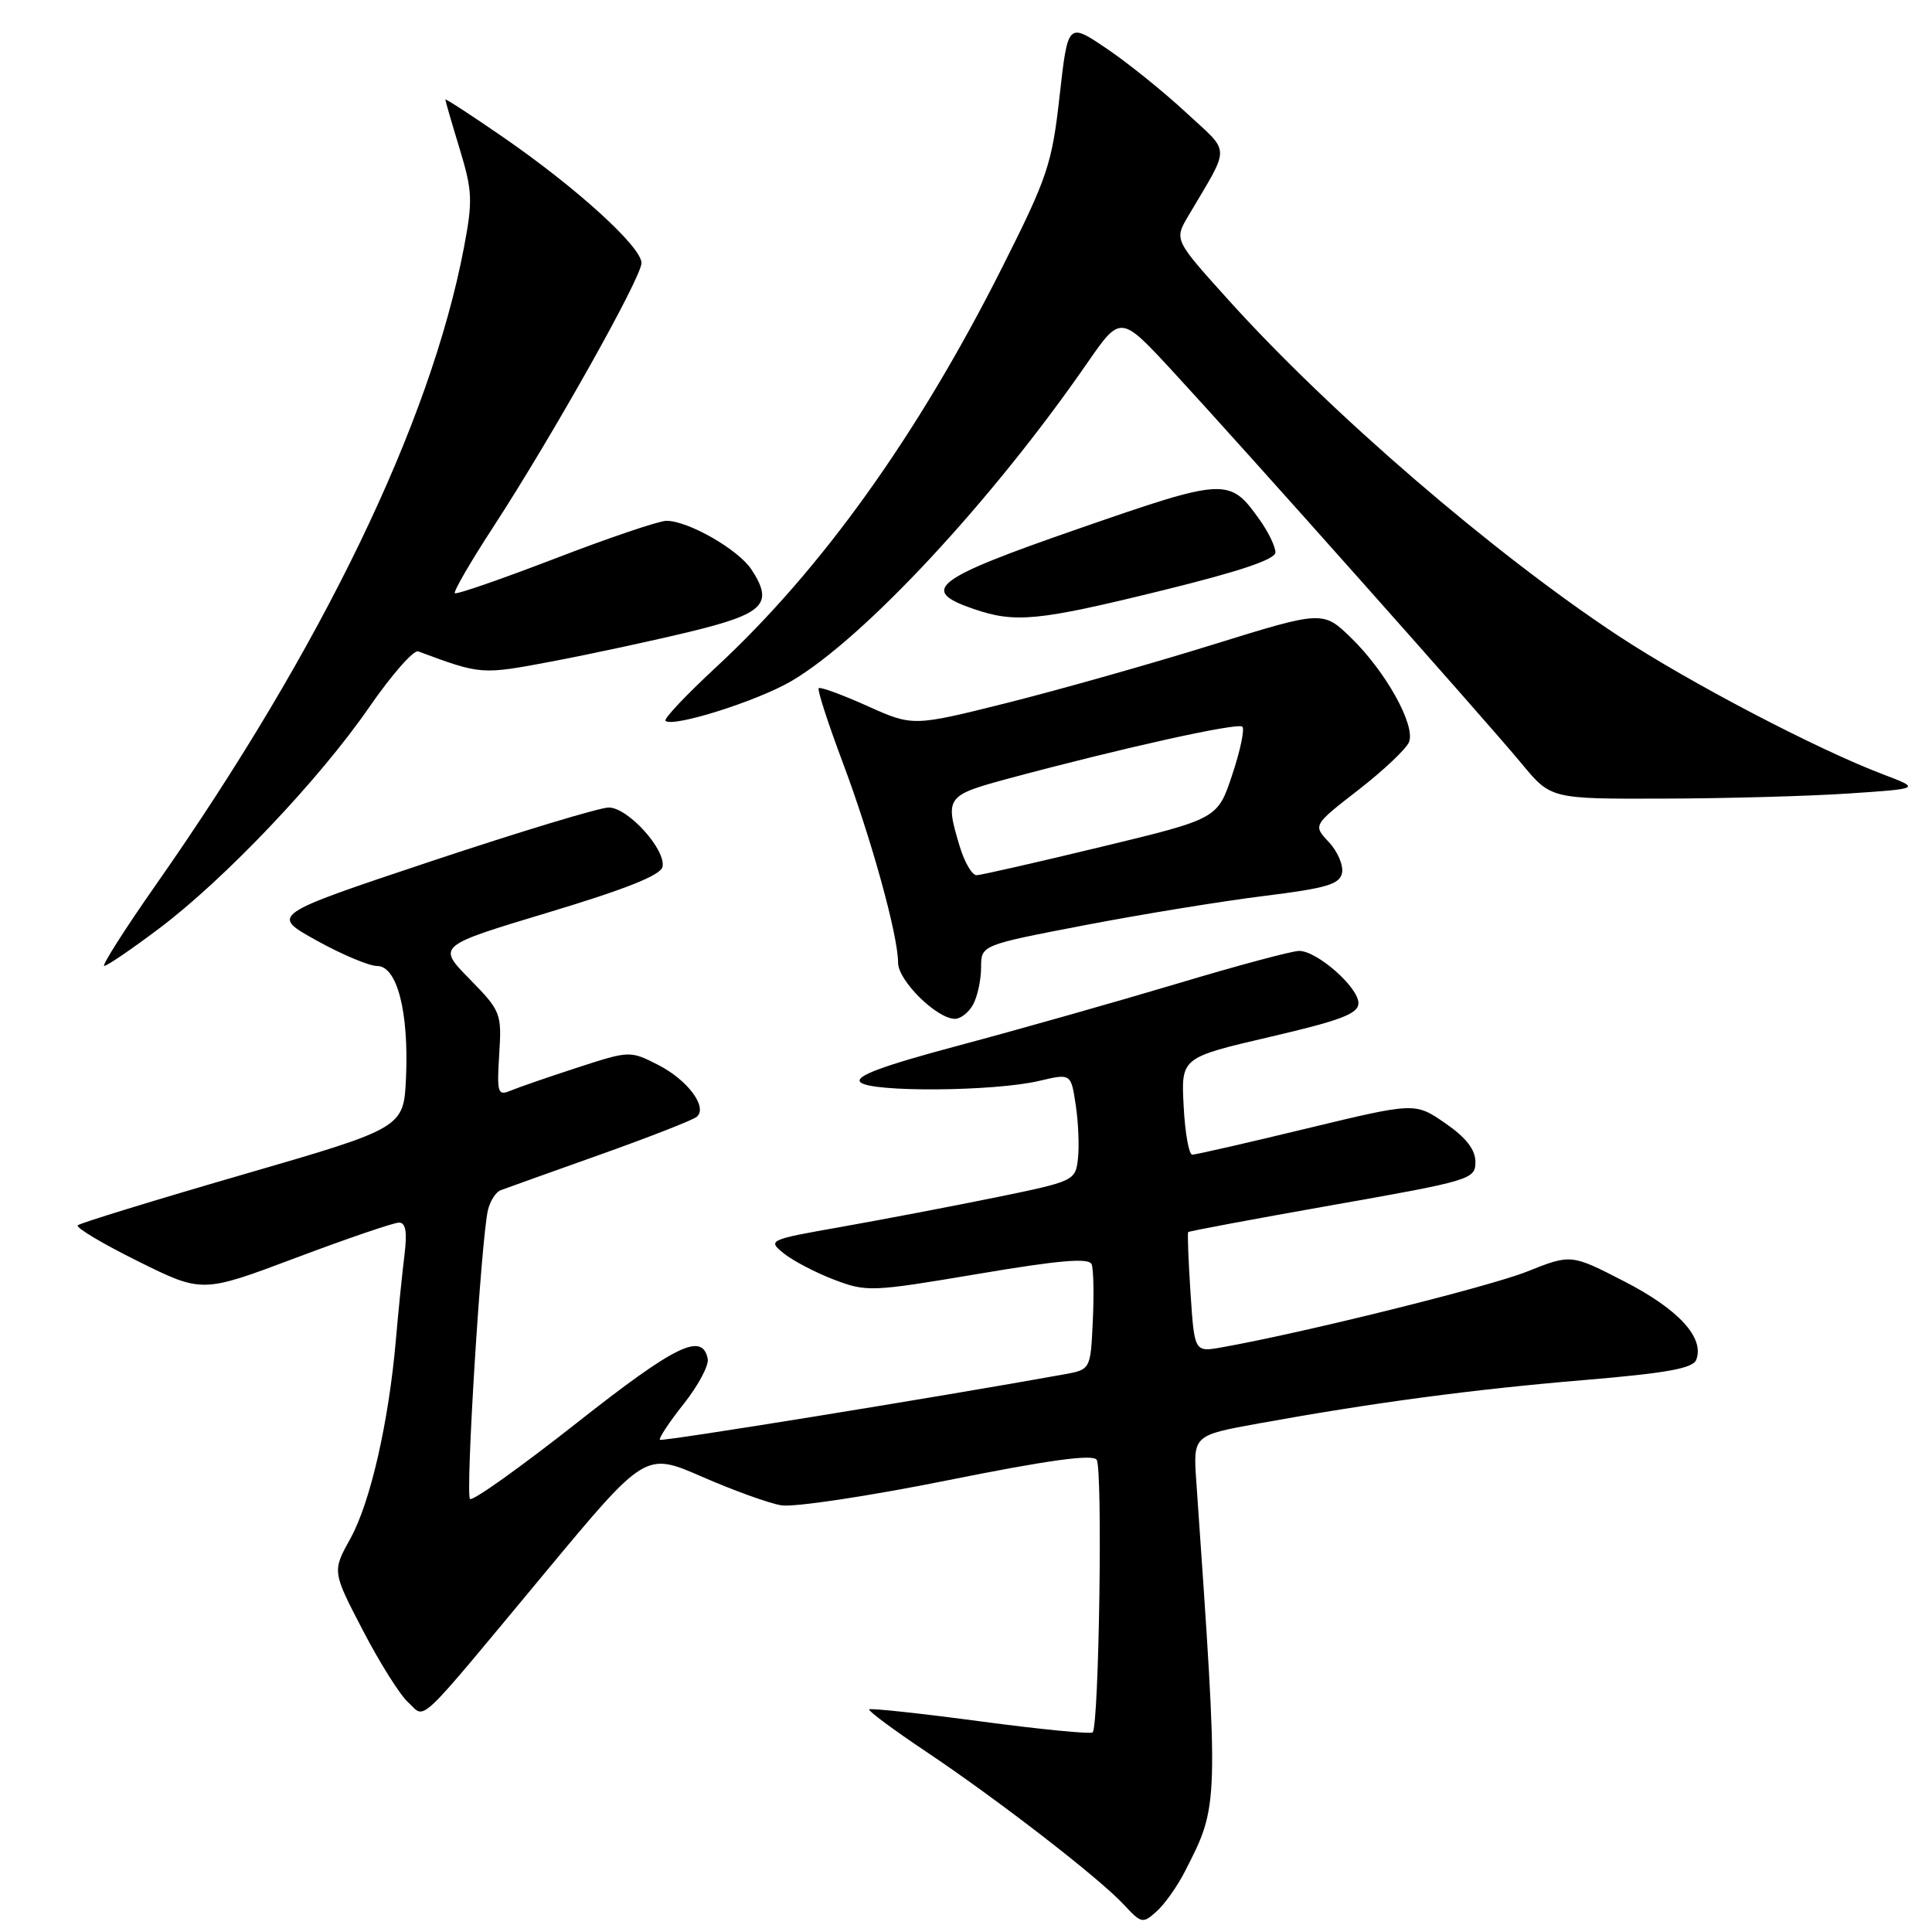 <?xml version="1.0" encoding="UTF-8" standalone="no"?>
<!DOCTYPE svg PUBLIC "-//W3C//DTD SVG 1.1//EN" "http://www.w3.org/Graphics/SVG/1.1/DTD/svg11.dtd" >
<svg xmlns="http://www.w3.org/2000/svg" xmlns:xlink="http://www.w3.org/1999/xlink" version="1.1" viewBox="0 0 256 256">
 <g >
 <path fill="currentColor"
d=" M 157.00 247.99 C 161.54 239.11 161.52 239.57 158.52 196.35 C 158.09 190.19 158.09 190.19 166.80 188.61 C 182.04 185.85 195.10 184.11 209.84 182.87 C 220.84 181.95 224.32 181.32 224.76 180.18 C 225.88 177.27 222.44 173.51 215.30 169.83 C 208.18 166.16 208.18 166.16 202.34 168.49 C 197.28 170.51 172.62 176.63 161.89 178.53 C 158.27 179.17 158.27 179.17 157.75 171.34 C 157.47 167.03 157.33 163.39 157.44 163.26 C 157.55 163.13 166.16 161.52 176.57 159.68 C 194.88 156.45 195.50 156.26 195.50 153.97 C 195.50 152.33 194.27 150.74 191.50 148.83 C 187.50 146.07 187.50 146.07 173.15 149.53 C 165.26 151.44 158.43 153.00 157.98 153.00 C 157.54 153.00 157.02 150.11 156.84 146.57 C 156.50 140.14 156.50 140.14 168.25 137.40 C 177.71 135.20 180.00 134.32 180.00 132.92 C 180.00 130.82 174.53 126.00 172.14 126.00 C 171.21 126.00 163.93 127.95 155.97 130.34 C 148.01 132.72 135.07 136.39 127.20 138.49 C 116.82 141.26 113.21 142.61 114.01 143.40 C 115.36 144.75 131.77 144.63 137.71 143.22 C 141.91 142.23 141.91 142.23 142.54 146.42 C 142.89 148.73 143.02 151.94 142.83 153.56 C 142.51 156.45 142.30 156.54 132.00 158.65 C 126.22 159.83 117.03 161.58 111.58 162.55 C 101.82 164.27 101.69 164.33 103.84 166.07 C 105.05 167.05 108.05 168.62 110.51 169.56 C 114.83 171.21 115.48 171.18 129.59 168.80 C 140.43 166.97 144.31 166.64 144.65 167.53 C 144.90 168.18 144.97 171.58 144.80 175.09 C 144.50 181.47 144.50 181.47 141.00 182.11 C 124.37 185.11 87.71 191.05 87.44 190.78 C 87.26 190.59 88.67 188.45 90.59 186.03 C 92.51 183.61 93.94 180.93 93.78 180.07 C 93.08 176.48 89.54 178.21 76.44 188.53 C 68.98 194.41 62.61 198.95 62.28 198.62 C 61.65 197.99 63.76 164.07 64.66 160.32 C 64.95 159.12 65.70 157.95 66.34 157.71 C 66.98 157.47 72.90 155.35 79.50 153.00 C 86.10 150.65 91.88 148.39 92.34 147.97 C 93.79 146.68 91.10 143.09 87.20 141.10 C 83.49 139.21 83.43 139.21 76.48 141.47 C 72.64 142.72 68.67 144.09 67.65 144.52 C 65.95 145.23 65.83 144.82 66.15 139.69 C 66.49 134.25 66.37 133.96 62.21 129.71 C 57.92 125.34 57.92 125.34 72.70 120.89 C 82.98 117.79 87.58 115.96 87.79 114.85 C 88.23 112.55 83.20 107.00 80.66 107.00 C 79.47 107.00 68.90 110.20 57.16 114.11 C 35.82 121.23 35.82 121.23 41.93 124.61 C 45.29 126.48 48.91 128.00 49.98 128.00 C 52.61 128.00 54.18 134.06 53.80 142.75 C 53.50 149.45 53.50 149.45 32.17 155.64 C 20.44 159.04 10.60 162.07 10.30 162.36 C 10.01 162.66 13.60 164.80 18.28 167.12 C 26.79 171.34 26.79 171.34 39.20 166.67 C 46.03 164.10 52.18 162.00 52.87 162.00 C 53.76 162.00 53.97 163.23 53.60 166.25 C 53.31 168.59 52.79 173.65 52.46 177.50 C 51.51 188.45 49.07 199.10 46.43 203.86 C 44.02 208.22 44.02 208.22 48.07 216.01 C 50.29 220.29 53.00 224.60 54.09 225.58 C 56.48 227.75 54.81 229.33 72.17 208.45 C 85.51 192.40 85.51 192.40 93.01 195.67 C 97.13 197.47 101.85 199.18 103.50 199.46 C 105.15 199.75 115.05 198.26 125.50 196.16 C 138.77 193.49 144.75 192.66 145.31 193.42 C 146.13 194.51 145.63 228.70 144.78 229.55 C 144.53 229.80 137.84 229.15 129.91 228.09 C 121.99 227.03 115.35 226.32 115.17 226.50 C 114.99 226.68 118.36 229.19 122.67 232.07 C 132.26 238.49 145.65 248.85 148.92 252.38 C 151.25 254.89 151.43 254.92 153.28 253.25 C 154.34 252.29 156.02 249.92 157.00 247.99 Z  M 128.96 133.07 C 129.53 132.00 130.00 129.80 130.00 128.18 C 130.00 125.23 130.00 125.23 143.75 122.59 C 151.31 121.14 161.99 119.40 167.49 118.72 C 175.80 117.69 177.54 117.17 177.83 115.65 C 178.02 114.64 177.23 112.81 176.08 111.58 C 173.97 109.34 173.97 109.34 180.03 104.64 C 183.36 102.05 186.37 99.20 186.71 98.31 C 187.56 96.09 183.66 89.05 179.09 84.58 C 175.30 80.89 175.30 80.89 160.63 85.44 C 152.57 87.95 140.34 91.40 133.47 93.13 C 120.96 96.26 120.96 96.26 114.91 93.54 C 111.57 92.04 108.68 90.98 108.48 91.19 C 108.28 91.39 109.70 95.79 111.64 100.96 C 115.45 111.09 119.00 123.94 119.00 127.57 C 119.00 129.94 124.13 135.00 126.54 135.00 C 127.30 135.00 128.40 134.13 128.96 133.07 Z  M 21.03 123.07 C 29.73 116.54 42.30 103.31 48.93 93.70 C 51.89 89.42 54.81 86.09 55.41 86.31 C 63.80 89.42 63.73 89.42 73.22 87.63 C 78.32 86.66 86.54 84.89 91.49 83.69 C 101.28 81.31 102.55 80.01 99.57 75.46 C 97.83 72.81 91.16 68.99 88.29 69.01 C 87.31 69.02 80.68 71.26 73.57 74.00 C 66.46 76.73 60.47 78.81 60.27 78.60 C 60.06 78.40 62.34 74.46 65.34 69.86 C 73.22 57.75 85.00 36.77 85.00 34.85 C 85.00 32.71 76.44 24.92 66.69 18.19 C 62.46 15.27 59.00 13.02 59.01 13.19 C 59.01 13.36 59.86 16.29 60.90 19.70 C 62.60 25.30 62.66 26.57 61.47 32.83 C 57.03 56.10 42.66 85.83 20.65 117.25 C 16.51 123.16 13.44 128.00 13.81 127.99 C 14.19 127.99 17.44 125.77 21.03 123.07 Z  M 245.00 105.14 C 254.50 104.50 254.50 104.50 249.50 102.60 C 240.75 99.28 223.80 90.41 214.50 84.29 C 197.95 73.39 176.30 54.75 162.77 39.74 C 155.59 31.78 155.59 31.78 157.44 28.64 C 163.11 19.01 163.14 20.47 157.10 14.86 C 154.13 12.10 149.40 8.30 146.60 6.41 C 141.50 2.97 141.50 2.97 140.40 12.74 C 139.39 21.77 138.81 23.48 132.76 35.50 C 121.60 57.66 108.86 75.46 94.91 88.38 C 90.95 92.05 87.92 95.25 88.18 95.51 C 89.11 96.44 100.28 92.92 104.84 90.26 C 114.39 84.68 131.43 66.38 144.06 48.11 C 148.48 41.73 148.48 41.73 155.31 49.11 C 164.73 59.31 196.90 95.47 201.63 101.19 C 205.50 105.87 205.50 105.87 220.50 105.82 C 228.75 105.80 239.78 105.49 245.00 105.14 Z  M 153.75 78.30 C 164.23 75.73 169.00 74.13 169.00 73.19 C 169.00 72.43 168.07 70.50 166.93 68.90 C 162.91 63.25 162.48 63.27 142.87 70.07 C 123.69 76.72 121.75 78.21 129.01 80.69 C 134.51 82.58 137.51 82.29 153.75 78.30 Z  M 127.16 112.13 C 125.20 105.59 125.34 105.40 133.75 103.13 C 148.75 99.10 164.04 95.71 164.62 96.29 C 164.94 96.61 164.34 99.49 163.27 102.68 C 161.34 108.49 161.34 108.49 145.92 112.21 C 137.44 114.26 130.01 115.95 129.41 115.97 C 128.81 115.99 127.80 114.26 127.16 112.13 Z "/>
</g>
</svg>